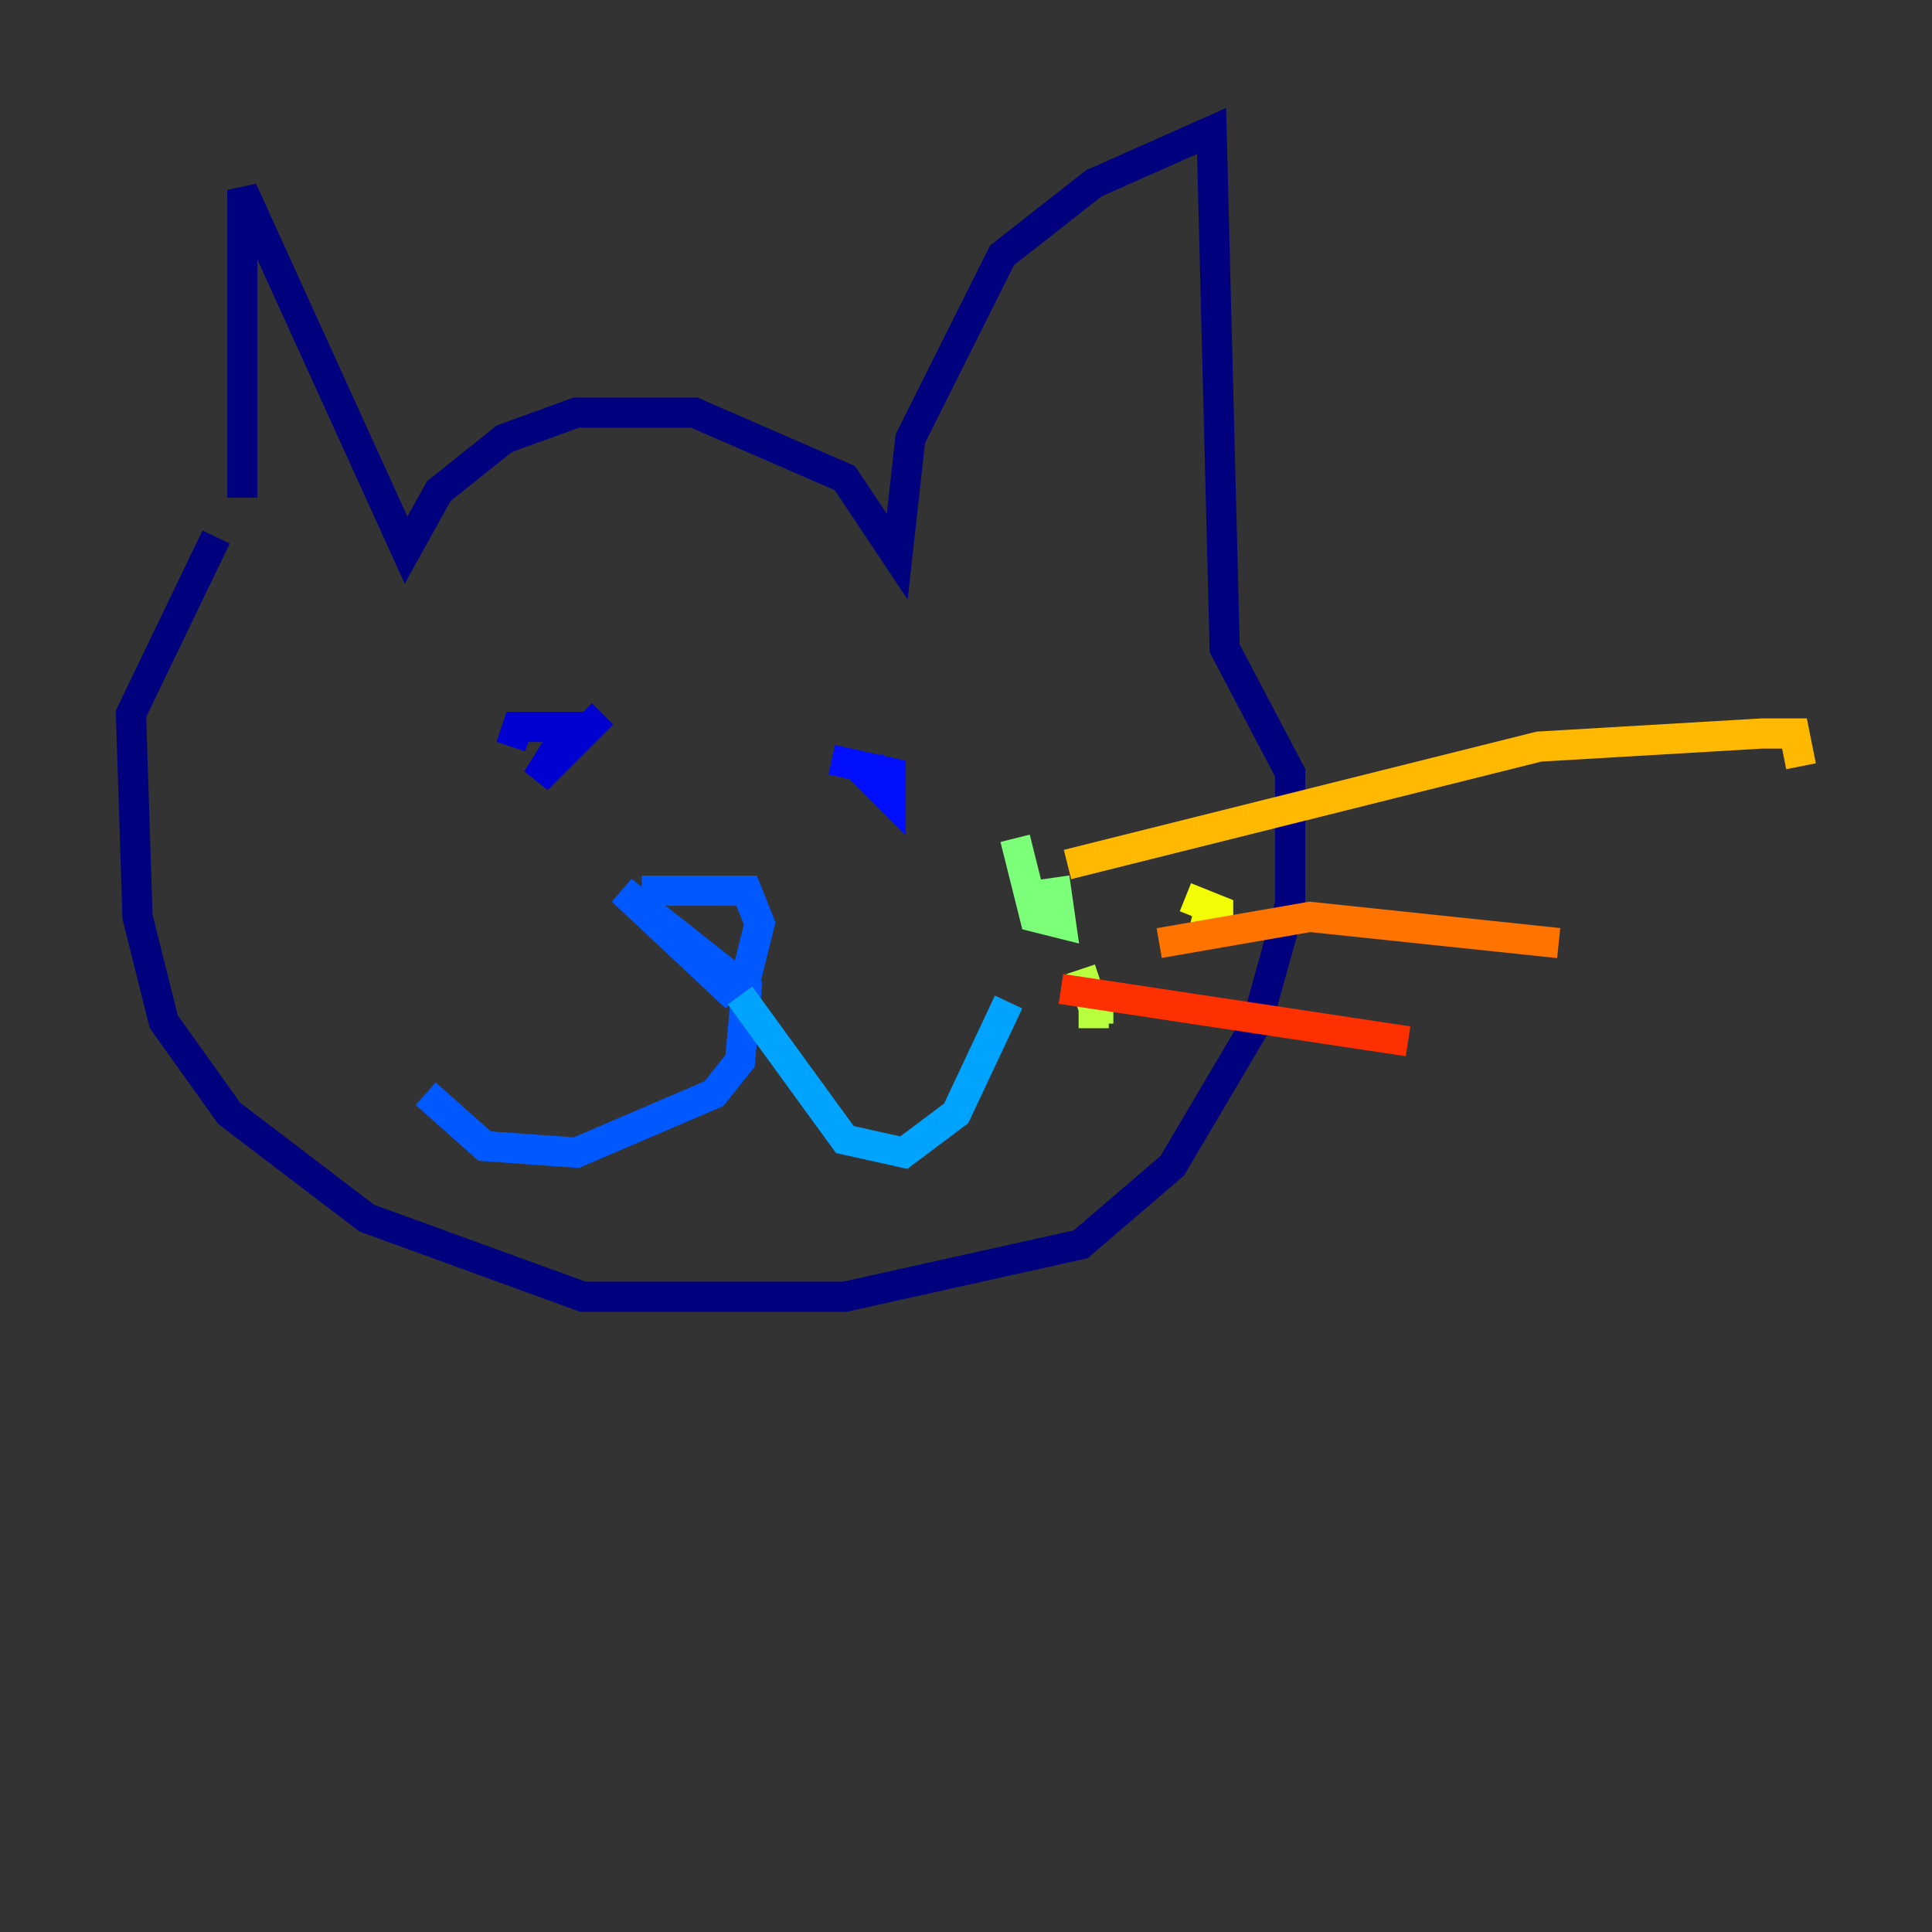 <?xml version="1.0" encoding="utf-8" ?>
<svg baseProfile="tiny" height="128" version="1.2" viewBox="0,0,128,128" width="128" xmlns="http://www.w3.org/2000/svg" xmlns:ev="http://www.w3.org/2001/xml-events" xmlns:xlink="http://www.w3.org/1999/xlink"><rect x="0" y="0" width="128" height="128" fill="#333333" stroke="none"/><defs /><polyline fill="none" points="16.054,32.976 16.054,12.583 26.902,36.447 29.071,32.542 33.41,29.071 38.183,27.336 45.993,27.336 55.973,31.675 59.444,36.881 60.312,29.071 66.386,16.922 72.461,12.149 80.271,8.678 81.139,42.956 85.478,51.2 85.478,59.878 83.308,67.688 77.668,77.234 71.593,82.441 55.973,85.912 38.617,85.912 24.298,80.705 15.186,73.763 10.848,67.688 9.112,60.746 8.678,47.295 14.319,35.58" stroke="#00007f" stroke-width="2" /><polyline fill="none" points="39.919,47.295 35.58,51.634 37.749,48.163 34.278,48.163 33.844,49.464" stroke="#0000d1" stroke-width="2" /><polyline fill="none" points="59.01,50.766 57.709,51.634 59.01,52.936 59.01,51.2 55.105,50.332" stroke="#0010ff" stroke-width="2" /><polyline fill="none" points="42.522,59.01 49.464,59.01 50.332,61.18 49.464,64.651 48.163,65.519 41.22,59.01 49.464,65.519 49.031,70.291 47.295,72.461 38.183,76.366 32.108,75.932 28.203,72.461" stroke="#0058ff" stroke-width="2" /><polyline fill="none" points="49.031,65.953 55.973,75.498 59.878,76.366 63.349,73.763 66.82,66.386" stroke="#00a4ff" stroke-width="2" /><polyline fill="none" points="69.858,59.878 69.858,59.878" stroke="#05ecf1" stroke-width="2" /><polyline fill="none" points="73.329,67.254 73.329,67.254" stroke="#3fffb7" stroke-width="2" /><polyline fill="none" points="67.254,55.539 68.556,60.746 70.291,61.18 69.858,58.142" stroke="#7cff79" stroke-width="2" /><polyline fill="none" points="71.593,64.217 72.461,66.82 73.763,66.82 72.461,66.82 72.461,68.122" stroke="#b7ff3f" stroke-width="2" /><polyline fill="none" points="78.969,60.746 80.705,61.18 80.705,60.312 78.536,59.444" stroke="#f1fc05" stroke-width="2" /><polyline fill="none" points="70.725,57.275 101.966,49.464 116.719,48.597 118.888,48.597 119.322,50.766" stroke="#ffb900" stroke-width="2" /><polyline fill="none" points="76.8,62.481 86.78,60.746 103.268,62.481" stroke="#ff7300" stroke-width="2" /><polyline fill="none" points="70.291,65.519 93.288,68.99" stroke="#ff3000" stroke-width="2" /><polyline fill="none" points="14.319,59.01 14.319,59.01" stroke="#d10000" stroke-width="2" /><polyline fill="none" points="27.336,63.349 27.336,63.349" stroke="#7f0000" stroke-width="2" /></svg>